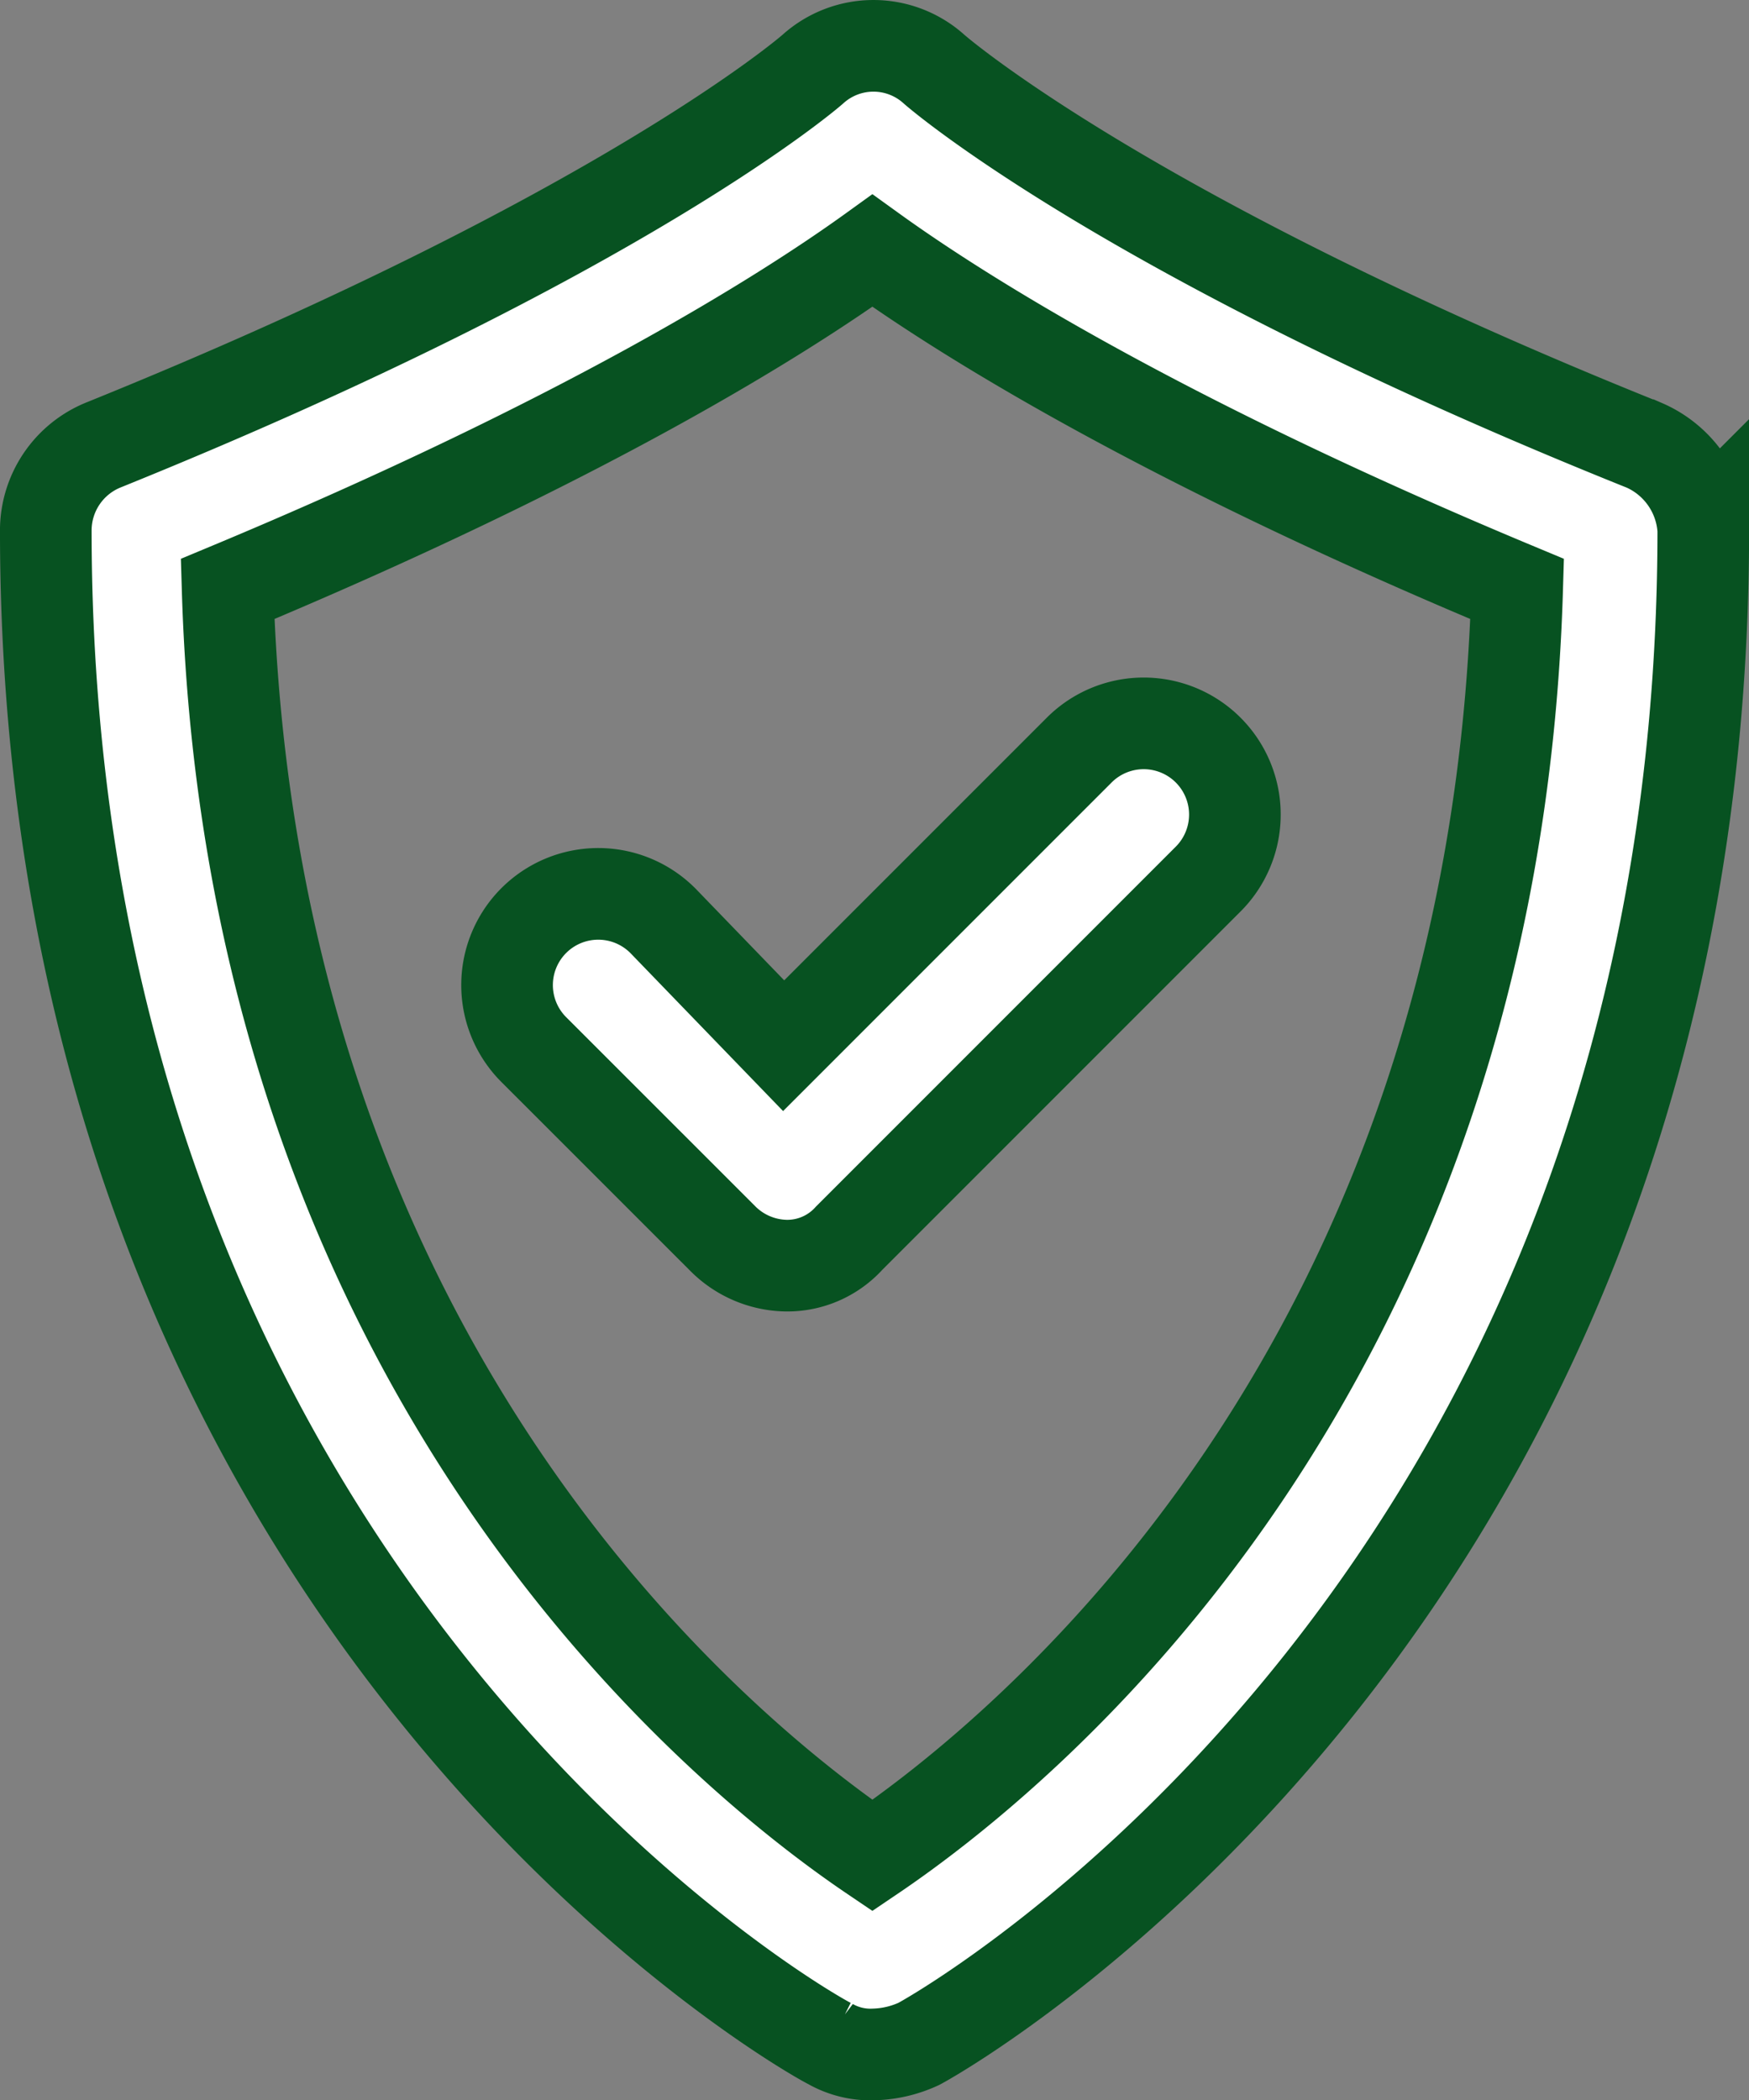 <svg xmlns="http://www.w3.org/2000/svg" width="95.44" height="114.574" viewBox="0 0 95.44 114.574">
  <rect x="0" y="0" width="95.44" height="114.574" fill="#808080" stroke="none"/>
  <g id="noun-shield-3201853" transform="translate(-128.537 -11.569)">
    <path id="Path_101" data-name="Path 101" d="M261.768,204.156a4.976,4.976,0,1,0-7.037,7.037L265,221.459a5,5,0,0,0,3.461,1.5,4.551,4.551,0,0,0,3.461-1.5l19.61-19.61a4.976,4.976,0,0,0-7.037-7.037l-16.15,16.149Z" transform="translate(-97.046 -142.343)" fill="#fff" stroke="#075221" stroke-width="5"/>
    <path id="Path_102" data-name="Path 102" d="M218.247,35.857c-28.147-11.3-38.644-20.418-38.76-20.533a4.936,4.936,0,0,0-6.576,0c-.115.115-10.5,9.113-38.76,20.533a5.033,5.033,0,0,0-3.115,4.614c0,58.14,40.952,81.672,42.8,82.6a4.439,4.439,0,0,0,2.423.577,6.2,6.2,0,0,0,2.423-.577c1.73-.923,42.8-24.456,42.8-82.6a5.389,5.389,0,0,0-3.231-4.614ZM176.142,112.8c-8.191-5.537-33.915-26.417-35.184-69.1,19.379-8.075,30.223-14.881,35.184-18.457,4.96,3.576,15.8,10.382,35.184,18.457C210.057,86.5,184.332,107.263,176.142,112.8Z" transform="translate(0 0)" fill="#fff" stroke="#075221" stroke-width="5"/>
  </g>
</svg>
